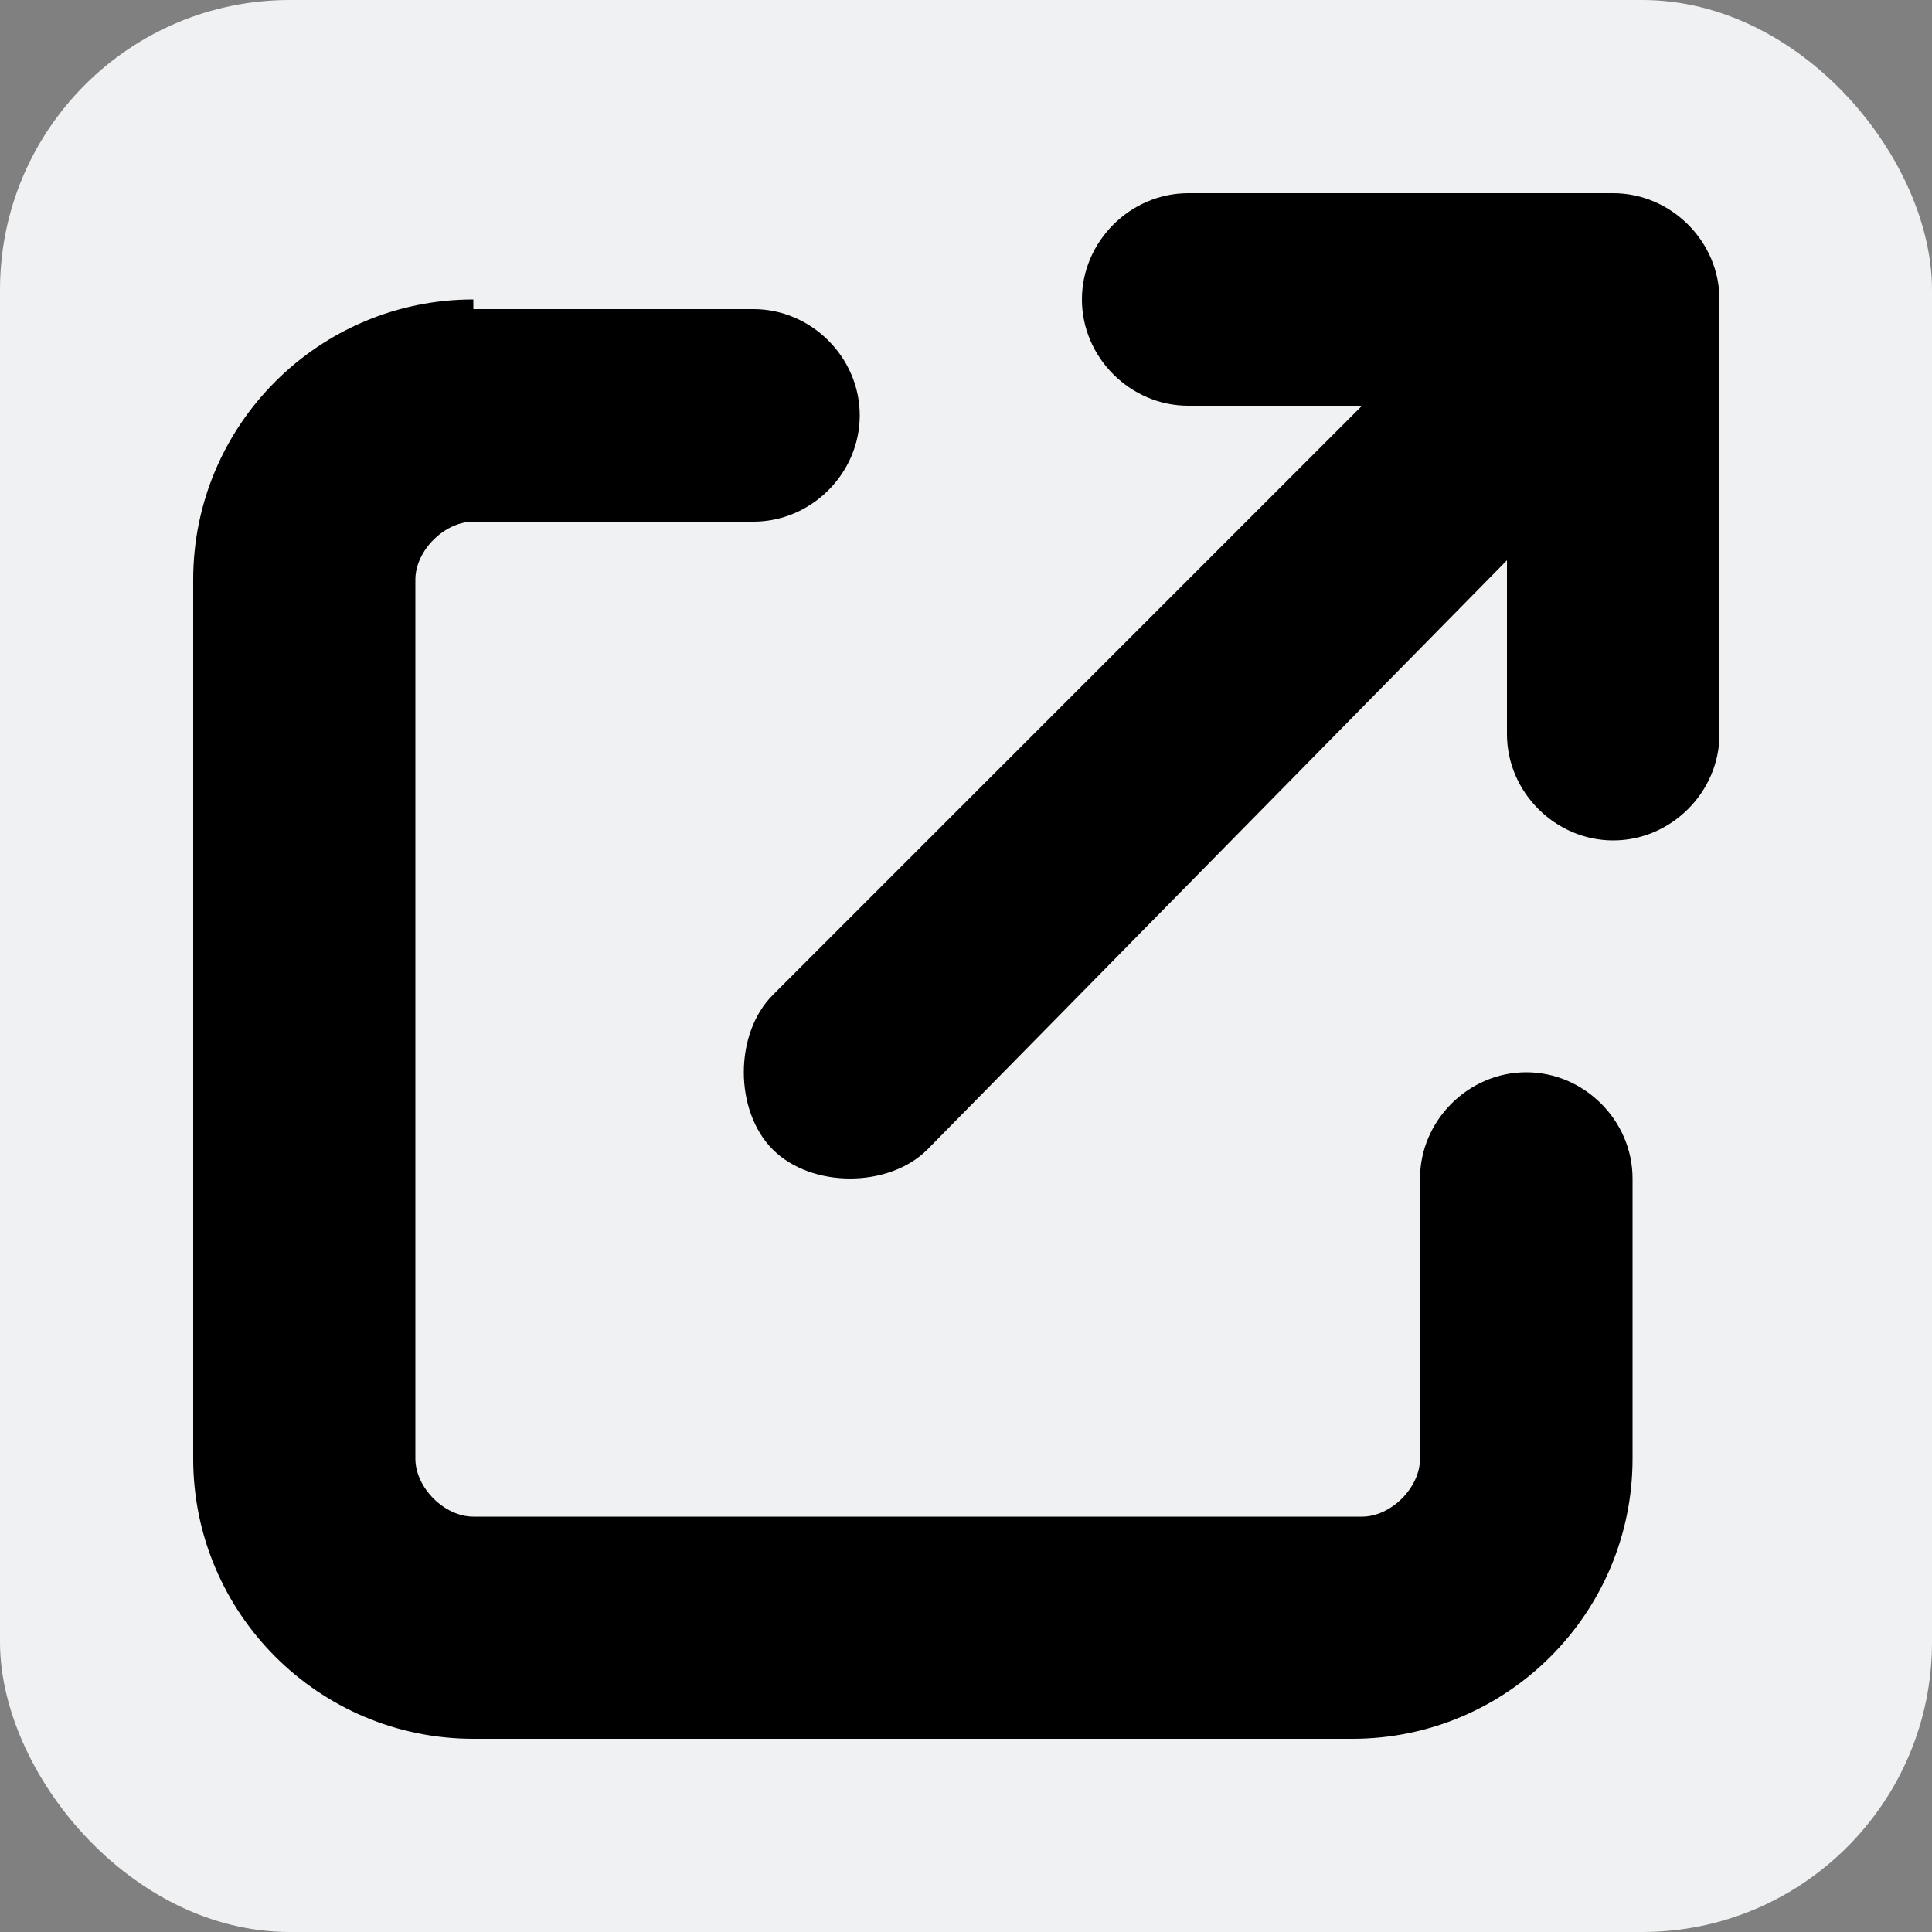 <?xml version="1.0" encoding="UTF-8"?>
<svg width="18" height="18" id="Layer_2" xmlns="http://www.w3.org/2000/svg" version="1.1" viewBox="0 0 20 20">
  <rect x="0" y="0" width="20" height="20" fill="#808080" stroke="none"/>
  <!-- Generator: Adobe Illustrator 29.7.1, SVG Export Plug-In . SVG Version: 2.1.1 Build 8)  -->
  <defs>
    <style>
      .st0 {
        fill: #f0f1f2;
      }
    </style>
  </defs>
  <rect class="st0" width="20" height="20" rx="3" ry="3"/>
  <path d="M12.3,2c-.6,0-1.1.5-1.1,1.1s.5,1.1,1.1,1.1h1.8l-6.1,6.1c-.4.4-.4,1.2,0,1.6s1.2.4,1.6,0l6-6.1v1.8c0,.6.5,1.1,1.1,1.1s1.1-.5,1.1-1.1V3.1c0-.6-.5-1.1-1.1-1.1,0,0-4.6,0-4.6,0ZM4.9,3.1c-1.6,0-2.9,1.3-2.9,2.9v9.1c0,1.6,1.3,2.9,2.9,2.9h9.1c1.6,0,2.9-1.3,2.9-2.9v-2.9c0-.6-.5-1.1-1.1-1.1s-1.1.5-1.1,1.1v2.9c0,.3-.3.6-.6.6H4.9c-.3,0-.6-.3-.6-.6V6c0-.3.3-.6.6-.6h2.9c.6,0,1.1-.5,1.1-1.1s-.5-1.1-1.1-1.1h-2.9Z"/>
</svg>